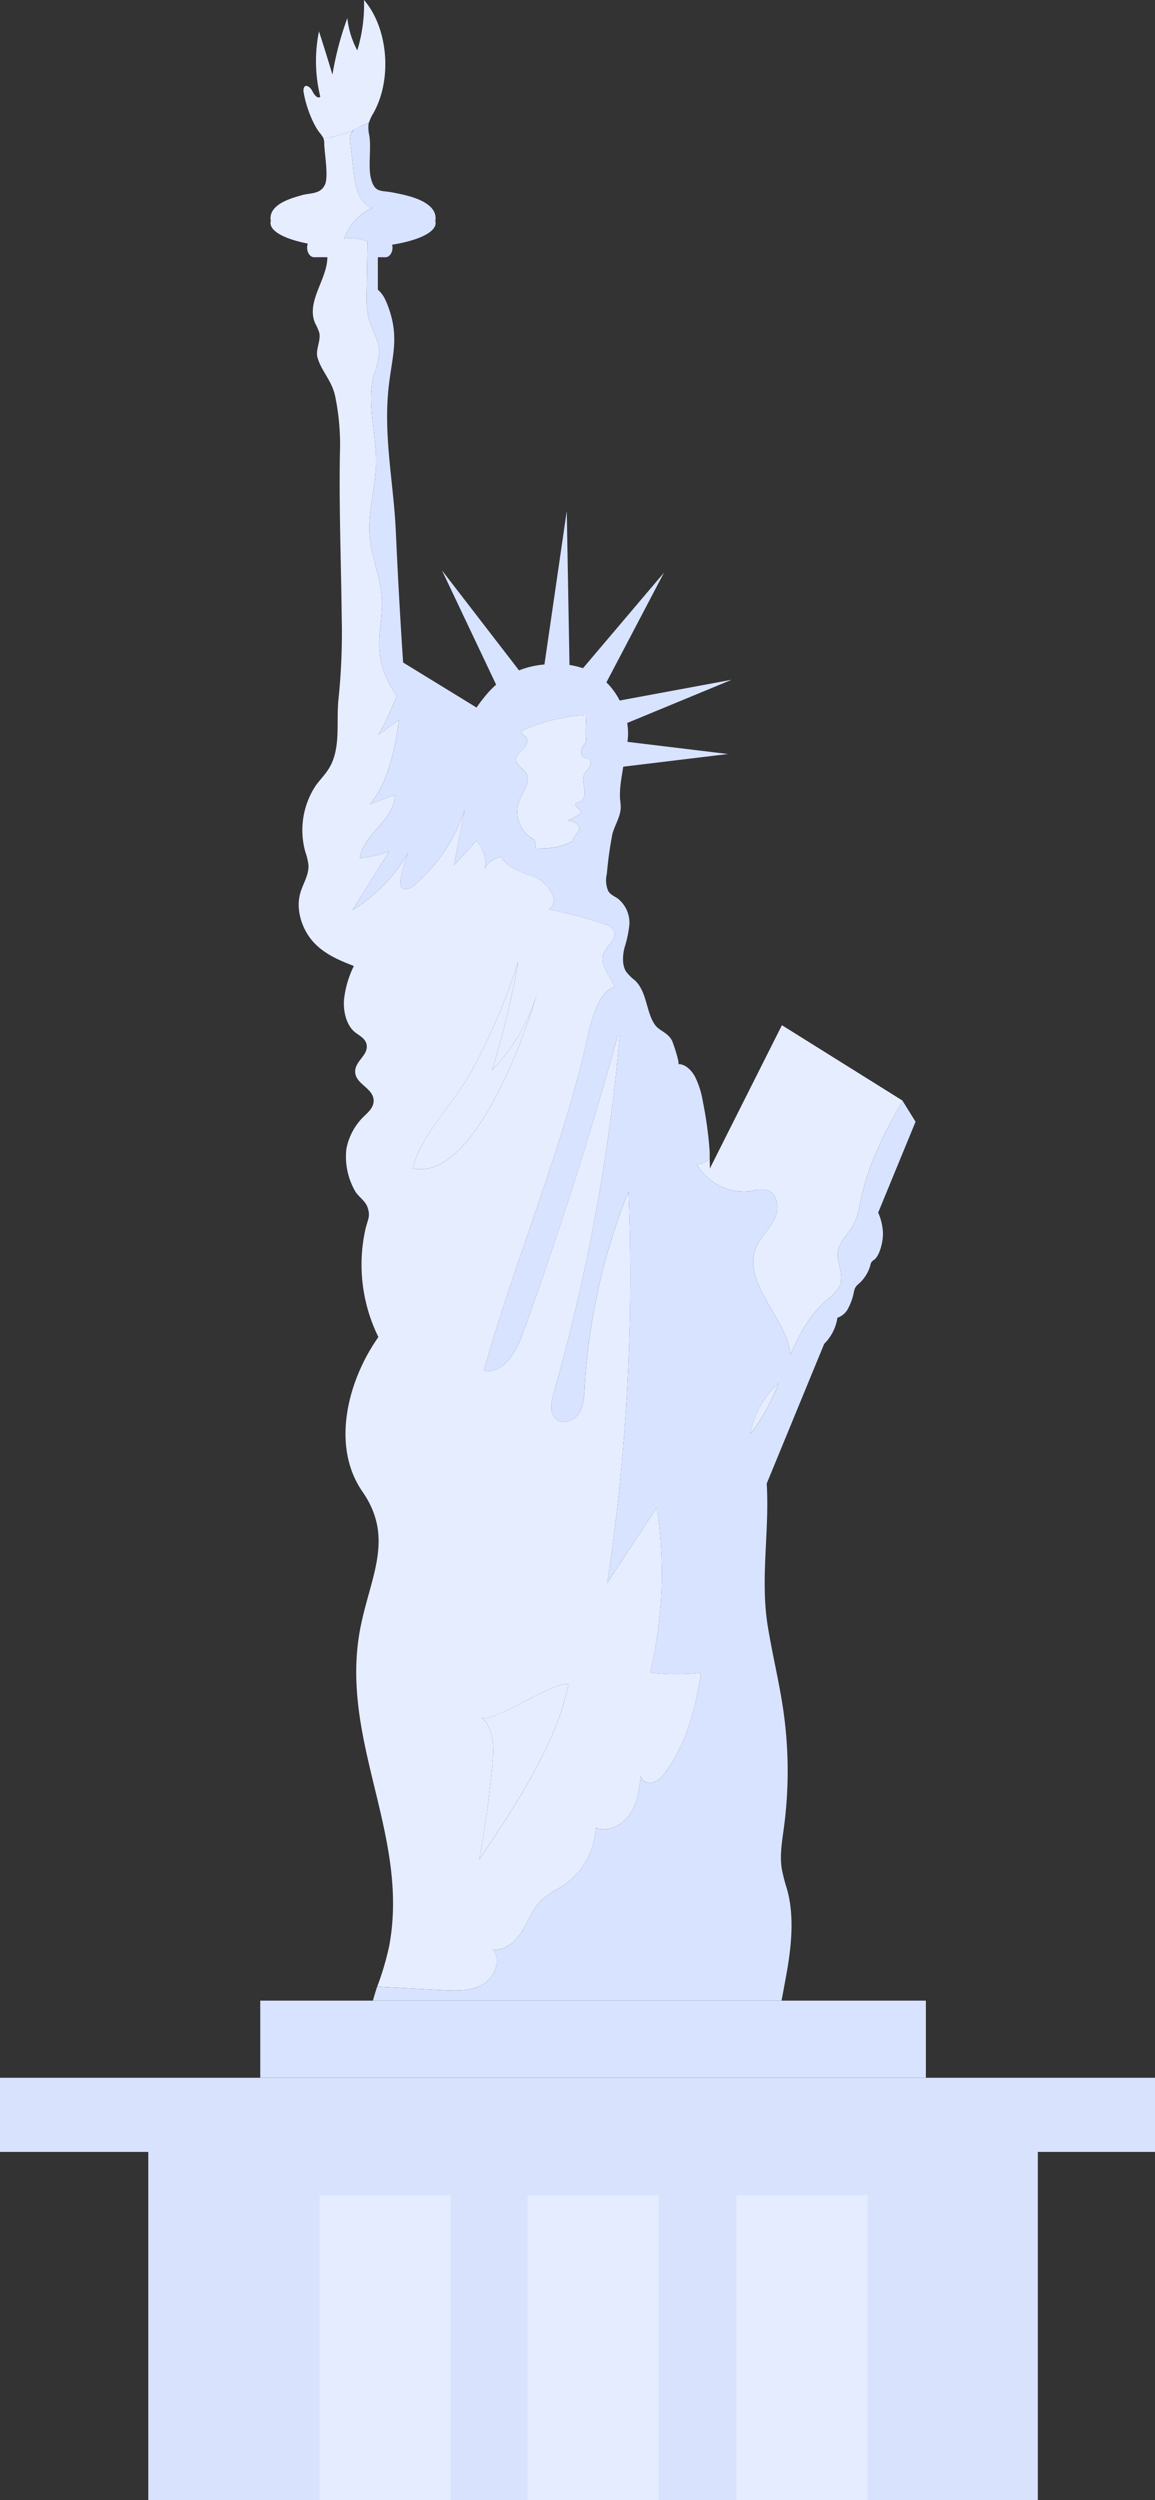 <svg xmlns="http://www.w3.org/2000/svg" width="260.833" height="564.34" viewBox="0 0 260.833 564.34">
  <rect x="0" y="0" width="260.833" height="564.34" fill="#333333" stroke="none"/>
  <g id="Group_20298" data-name="Group 20298" transform="translate(-496.693 -38.214)">
    <g id="Group_20292" data-name="Group 20292" transform="translate(496.693 38.214)">
      <g id="Group_20295" data-name="Group 20295">
        <path id="Path_27629" data-name="Path 27629" d="M598.155,184.5c-.1-1.06-1.391-1.488-2.438-1.669l2.242-1.188c.255-.135.536-.3.6-.585.179-.815-1.57-1.28-1.144-2,.159-.267.524-.291.819-.387,1.061-.345,1.315-1.744,1.148-2.846s-.562-2.269-.119-3.292a17.488,17.488,0,0,1,1.229-1.744c.361-.613.4-1.558-.229-1.9-.3-.164-.675-.138-.987-.281a1.356,1.356,0,0,1-.644-1.467,3.96,3.96,0,0,1,.755-1.532c.132-.191.262-.389.391-.583-.019-.154-.039-.306-.052-.461s-.02-.343-.031-.516c-.019-.331-.036-.661-.04-1,0-.15,0-.3,0-.449,0-.39.008-.779.023-1.169,0-.045,0-.09.007-.134.031-.774.072-1.546.106-2.3a42.779,42.779,0,0,0-14.271,3.428.792.792,0,0,0-.283.174c-.44.474.484.971.925,1.446.68.732.094,1.929-.627,2.623s-1.642,1.41-1.623,2.409c.025,1.323,1.633,1.98,2.294,3.126,1.121,1.939-.748,4.153-1.586,6.229a7.1,7.1,0,0,0,3.571,8.815c.032.514.128,1.2.239,1.927h0c.506,0,1.013-.016,1.518-.033.13,0,.258-.007.386-.013.577-.027,1.152-.067,1.724-.136a12.875,12.875,0,0,0,4.654-1.507c.17-1.1,1.543-1.868,1.44-2.994" transform="translate(-467.382 2.381)" fill="#e6edff"/>
        <path id="Path_27630" data-name="Path 27630" d="M559.146,58.958c.008-.028.023-.052.031-.082-.126.08-.254.158-.383.235l.353-.154" transform="translate(-475.824 -31.27)" fill="#e6edff"/>
        <path id="Path_27631" data-name="Path 27631" d="M628.178,408.383a98.775,98.775,0,0,0,1.487-37.27q-5.6,8.517-11.195,17.032a463.855,463.855,0,0,0,4.794-88.38,140.389,140.389,0,0,0-9.916,44.426c-.112,1.976-.216,4.066-1.309,5.714s-3.57,2.556-5.1,1.3c-1.6-1.309-1.164-3.816-.6-5.8a432.944,432.944,0,0,0,14.94-80.688c-.162.009-.323.02-.481.025q-9.407,34.144-21.544,67.455c-1.48,4.056-4.434,8.954-8.652,8.032,6.758-24.1,16.551-46.995,22.522-71.357,1.026-4.187,2.517-14.164,7.034-15.215-1.061-2.552-3.533-5.01-2.545-7.55.723-1.858,3.2-3.388,2.355-5.193a3.379,3.379,0,0,0-2.147-1.464,95.381,95.381,0,0,0-12.511-3.323c2.693-2.008-.349-6.249-3.5-7.418-.528-.2-1.084-.4-1.645-.6-.186-.068-.369-.136-.553-.207-.23-.088-.456-.182-.683-.275-.156-.064-.311-.128-.466-.2-.233-.1-.46-.208-.684-.318-.136-.067-.268-.138-.4-.208-.223-.119-.442-.242-.652-.373-.112-.071-.215-.147-.322-.222a7.142,7.142,0,0,1-.6-.45c-.071-.06-.127-.131-.194-.194a4.4,4.4,0,0,1-1.034-1.4,5.04,5.04,0,0,0-3.772,2.619,7.392,7.392,0,0,0-1.88-6.265l-5.093,5.569q1.219-6.311,2.434-12.622a37.46,37.46,0,0,1-11.379,17.078c-.776.66-1.947,1.295-2.724.637-.6-.51-.509-1.45-.342-2.219a44.336,44.336,0,0,1,1.659-5.741,35.113,35.113,0,0,1-12.567,12.948l8.281-13.2a32.269,32.269,0,0,1-6.615,1.508c.717-5.518,8.061-8.749,7.875-14.311q-2.788,1.062-5.577,2.123c4.3-5.265,5.521-12.327,6.589-19.042l-4.688,3.346q1.173-2.1,2.2-4.277c.033-.071.064-.142.1-.212q1-2.114,1.895-4.279h0a19.478,19.478,0,0,1-3.994-10.877c-.142-3.7.782-7.388.587-11.088-.25-4.762-2.335-9.266-2.746-14.017-.48-5.55,1.348-11.048,1.436-16.617.107-6.643-2.247-13.406-.506-19.817a20.737,20.737,0,0,0,1.216-5.073c.031-2.752-1.711-5.184-2.408-7.848a21.062,21.062,0,0,1-.426-5.712q.094-5.772.188-11.545a11.041,11.041,0,0,0-5.248-.621,12.071,12.071,0,0,1,6.275-6.929c-3-1.1-3.812-4.891-4.164-8.07q-.375-3.363-.748-6.726a3.76,3.76,0,0,1,.136-1.981,2.273,2.273,0,0,1,.7-.832c-1.076.438-2.178.818-3.276,1.148a8.7,8.7,0,0,1-3.766.482,2.061,2.061,0,0,1,.168.306,4.12,4.12,0,0,1,.158,1.243c.052,2.11.967,7.259.187,9.091-.985,2.311-3.362,1.9-5.3,2.47-1.852.546-7.028,1.81-7.028,5.188a2.44,2.44,0,0,0,.077.588,1.741,1.741,0,0,0-.077.493c0,1.943,3.351,3.65,8.421,4.643a2.834,2.834,0,0,0-.15.909c0,1.2.708,2.164,1.583,2.164h2.984c0,5.026-4.9,10.039-2.732,14.977a10.975,10.975,0,0,1,.914,2.1c.391,1.837-.917,3.8-.4,5.594.867,3.026,3.12,5.032,3.943,8.525a53.919,53.919,0,0,1,1.109,13.182c-.211,12.423.276,24.542.409,36.961a144.89,144.89,0,0,1-.712,18.256c-.6,5.253.633,11.144-2.126,15.73-.872,1.451-2.04,2.579-3.012,3.928a18.236,18.236,0,0,0-2.354,15.037,13.2,13.2,0,0,1,.693,2.934c.122,2.257-1.236,4.169-1.841,6.3-1.121,3.948.513,8.459,3.06,11.179s5.835,4.044,9.029,5.3a22.7,22.7,0,0,0-2.226,7.676c-.178,2.735.6,5.716,2.434,7.225,1.037.854,2.492,1.44,2.7,2.971.3,2.277-2.529,3.539-2.605,5.847-.1,2.983,4.235,3.777,4.171,6.762-.031,1.446-1.126,2.429-2.042,3.313a13.832,13.832,0,0,0-4.114,7.494,15.671,15.671,0,0,0,1.925,9.45c.7,1.26,2.306,2.254,2.794,3.575.822,2.233.1,2.8-.466,5.3a36.988,36.988,0,0,0,2.977,24.145c-6.813,9.628-10.826,24.477-3.591,34.916,7.889,11.383.742,20.656-.971,33.748-3.136,23.98,11.529,44.748,6.988,68.853a64.906,64.906,0,0,1-2.695,9.117l14.7.787c3.12.167,6.444.287,9.144-1.284s4.243-5.521,2.238-7.916c2.776.422,5.26-1.826,6.719-4.227s2.424-5.181,4.495-7.078a33.575,33.575,0,0,1,4.579-2.982,16.783,16.783,0,0,0,7.465-13.126c2.955,1.072,6.333-.8,7.984-3.476,1.51-2.441,1.905-5.368,2.139-8.245a2.25,2.25,0,0,0,2.372,1.589,5.177,5.177,0,0,0,3.158-2.361c4.858-6.481,6.9-14.438,8.13-22.545a48.445,48.445,0,0,1-11.454-.044M574.6,294.593c1.2-6.715,9.22-14.765,12.817-21.268a139.218,139.218,0,0,0,10.934-25.435,197.309,197.309,0,0,1-5.9,24.538A43.257,43.257,0,0,0,602.758,254.7c-2.949,10.023-14.455,42.8-28.158,39.9m14.947,156.033q1.976-10.684,2.985-21.517c.353-3.789.367-8.21-2.557-10.643,2.142,1.781,16.448-8.288,19.724-7.473-2.654,13.6-12.54,28.243-20.152,39.633" transform="translate(-481.326 -30.834)" fill="#e6edff"/>
        <path id="Path_27632" data-name="Path 27632" d="M556.129,68.7c1.1-.33,2.2-.709,3.275-1.148a6.522,6.522,0,0,1,1.42-.8l1.6-.7c.128-.077.256-.155.383-.235a8.6,8.6,0,0,1,.9-1.94c4.382-7.63,3.452-19.271-2.048-25.667a35.271,35.271,0,0,1-1.519,11.378,19.872,19.872,0,0,1-2.246-7.286,70.175,70.175,0,0,0-3.362,12.774q-1.465-4.92-3.043-9.787a33.807,33.807,0,0,0,.3,14.777c-.661.526-1.394-.494-1.814-1.321s-1.423-1.613-1.862-.8a1.916,1.916,0,0,0-.07,1.168c.448,2.859,2,7.1,3.654,9.133a6.412,6.412,0,0,1,.665.934,8.7,8.7,0,0,0,3.766-.482" transform="translate(-479.455 -38.214)" fill="#e6edff"/>
        <path id="Path_27633" data-name="Path 27633" d="M628.075,273.784a20.042,20.042,0,0,0-4.572,9.572c.416-.516.83-1.033,1.217-1.567a48.264,48.264,0,0,0,5.207-9.884c-.612.629-1.26,1.233-1.852,1.88" transform="translate(-454.077 40.322)" fill="#e6edff"/>
        <path id="Path_27634" data-name="Path 27634" d="M614.506,242.859c.028.052.045.108.075.159a12.268,12.268,0,0,0,12.229,5.832,7.827,7.827,0,0,1,3.545-.19c2.456.775,2.768,4.286,1.614,6.587s-3.227,4.079-4.177,6.472c-3.172,7.99,7.391,16.438,7.8,24.139,1.971-4.564,4.239-8.88,7.94-12.142,1.317-1.161,2.865-2.267,3.37-3.949.709-2.365-.938-4.873-.568-7.314.357-2.347,2.44-4,3.567-6.091a19.116,19.116,0,0,0,1.54-5.312c1.669-8.03,5.338-15.418,9.5-22.539l-.047-.076-27.216-17.01L617.4,243.792c.027-.7-.017-1.434-.031-2.152-.011.008-.019.019-.028.027a5.5,5.5,0,0,1-2.839,1.193" transform="translate(-457.1 19.997)" fill="#e6edff"/>
        <path id="Path_27635" data-name="Path 27635" d="M578.121,330.233c2.925,2.433,2.91,6.854,2.557,10.642q-1.008,10.82-2.985,21.519c7.61-11.39,17.5-26.035,20.152-39.633-3.277-.815-17.584,9.254-19.724,7.473" transform="translate(-469.472 57.398)" fill="#e6edff"/>
        <path id="Path_27636" data-name="Path 27636" d="M594.664,207.479a43.257,43.257,0,0,1-10.308,17.732,197.348,197.348,0,0,0,5.9-24.538,139.156,139.156,0,0,1-10.933,25.435c-3.6,6.5-11.618,14.552-12.817,21.268,13.7,2.9,25.209-29.873,28.158-39.9" transform="translate(-473.232 16.384)" fill="#e6edff"/>
        <path id="Path_27637" data-name="Path 27637" d="M595.825,158.525c-.007.208-.02.432-.029.644h0c.009-.214.021-.433.028-.644" transform="translate(-463.388 2.219)" fill="#e6edff"/>
        <path id="Path_27638" data-name="Path 27638" d="M691,376.231H540.682v17.413H691Z" transform="translate(-481.91 75.383)" fill="#d8e3ff"/>
        <path id="Path_27639" data-name="Path 27639" d="M654.979,475.5c.939-5.666,1.439-11.708.049-17.2-.059-.232-.126-.461-.19-.691a39.311,39.311,0,0,1-1.158-4.525c-.482-3.09.087-6.278.5-9.386a96.278,96.278,0,0,0-.1-26.045c-.927-6.564-2.533-12.914-3.578-19.445-1.706-10.653.444-21.479-.22-32.063L663.264,334.6a10.432,10.432,0,0,0,2.985-5.892,4.2,4.2,0,0,0,2.426-2.118,12.7,12.7,0,0,0,1.273-3.6,4.479,4.479,0,0,1,.266-.93,3.094,3.094,0,0,1,.736-.919,8.572,8.572,0,0,0,2.722-4.217,2.947,2.947,0,0,1,.184-.633,2.253,2.253,0,0,1,.744-.709c1.269-1.033,2.034-4.3,1.927-6.2,0-.076-.009-.151-.015-.226a12.913,12.913,0,0,0-.943-3.929c-.035-.086-.077-.164-.114-.249l8.444-20.519-2.926-4.7c-4.157,7.121-7.825,14.51-9.494,22.539a19.158,19.158,0,0,1-1.54,5.312c-1.129,2.09-3.212,3.742-3.567,6.091-.37,2.441,1.276,4.949.567,7.314-.5,1.682-2.052,2.788-3.37,3.949-3.7,3.263-5.968,7.578-7.939,12.142-.411-7.7-10.973-16.149-7.8-24.139.949-2.393,3.021-4.171,4.177-6.472s.84-5.812-1.614-6.587a7.834,7.834,0,0,0-3.546.19,12.265,12.265,0,0,1-12.228-5.832c-.029-.051-.047-.107-.075-.159a5.505,5.505,0,0,0,2.839-1.193c.009-.008.017-.019.027-.028-.012-.645.011-1.277-.028-1.932a85.86,85.86,0,0,0-1.5-10.922,19.906,19.906,0,0,0-1.765-5.692c-.906-1.663-2.322-2.929-3.84-2.882.51-.016-1.2-4.992-1.408-5.363-1.035-1.862-2.862-2.138-3.842-3.539-2-2.857-1.741-7.354-4.482-9.978a11.084,11.084,0,0,1-2.021-2.005c-.919-1.466-.791-3.569-.37-5.356a25.631,25.631,0,0,0,1.128-5.386,7,7,0,0,0-2.6-5.722c-.764-.541-1.677-.871-2.2-1.752a6.115,6.115,0,0,1-.3-3.859,87.591,87.591,0,0,1,1.244-8.952c.5-1.975,1.844-3.893,1.892-6.026a16.12,16.12,0,0,0-.148-1.825c-.012-.131-.021-.263-.025-.4a18.9,18.9,0,0,1,.088-2.476c.143-1.519.416-3.006.656-4.5l23.663-2.862-22.72-2.748c.032-.269.069-.534.092-.807a14.171,14.171,0,0,0-.144-3.451l23.586-9.751-25.282,4.682a15.914,15.914,0,0,0-3-4.1l13.009-24.777L608.8,182.082c-.232-.08-.469-.136-.7-.2a16.116,16.116,0,0,0-2.357-.529l-.087-4.957-.528-29.784-5.041,34.64a19.755,19.755,0,0,0-5.738,1.327L576.942,160l12.234,25.8a21,21,0,0,0-1.6,1.57,34.171,34.171,0,0,0-2.819,3.6l-15.468-9.485-1.116-.684q-.878-13.117-1.492-26.262c-.051-1.082-.1-2.162-.152-3.244-.478-10.831-2.76-21.054-1.686-32.05.731-7.478,2.728-11.827-.282-19.4-.111-.275-.232-.55-.362-.82a6.737,6.737,0,0,0-1.732-2.386V89.314h1.722c.875,0,1.585-.97,1.585-2.164a2.846,2.846,0,0,0-.083-.66c5.847-.937,9.82-2.776,9.82-4.891a1.732,1.732,0,0,0-.076-.493,2.449,2.449,0,0,0,.076-.589c0-4.147-7.323-5.334-9.479-5.777-2.858-.589-4.209.17-5.1-3.114-.719-2.652.091-6.867-.4-9.823a7.7,7.7,0,0,1-.158-2.624c.016-.086.063-.156.084-.239l-1.953.852a3.8,3.8,0,0,0-2.122,1.63,3.766,3.766,0,0,0-.136,1.983q.375,3.361.748,6.724c.353,3.179,1.161,6.97,4.164,8.07a12.077,12.077,0,0,0-6.275,6.93,11.007,11.007,0,0,1,5.248.621l-.188,11.544a21.071,21.071,0,0,0,.426,5.713c.7,2.663,2.438,5.094,2.408,7.848a20.751,20.751,0,0,1-1.216,5.073c-1.741,6.41.613,13.174.506,19.815-.088,5.57-1.915,11.068-1.436,16.617.41,4.751,2.5,9.255,2.746,14.018.2,3.7-.728,7.386-.587,11.087a19.478,19.478,0,0,0,3.994,10.877h0c-.593,1.444-1.221,2.873-1.895,4.281-.032.069-.063.142-.1.211-.7,1.446-1.423,2.875-2.2,4.277l4.688-3.346c-1.069,6.716-2.286,13.776-6.589,19.042q2.79-1.06,5.577-2.123c.186,5.562-7.157,8.793-7.875,14.311A32.336,32.336,0,0,0,565,223.487l-8.281,13.2a35.126,35.126,0,0,0,12.567-12.949,44.4,44.4,0,0,0-1.659,5.741c-.167.771-.26,1.71.342,2.219.778.657,1.948.023,2.724-.636a37.464,37.464,0,0,0,11.379-17.079q-1.216,6.311-2.434,12.622l5.093-5.569a7.393,7.393,0,0,1,1.88,6.265,5.04,5.04,0,0,1,3.772-2.619,4.371,4.371,0,0,0,1.034,1.4c.067.064.123.134.194.2a7.429,7.429,0,0,0,.6.449c.107.075.21.152.322.222.21.131.429.254.652.374.134.069.266.14.4.207.224.11.452.218.684.319.155.067.31.132.466.2.227.092.453.186.683.274.184.071.369.139.553.207.561.207,1.118.406,1.645.6,3.15,1.168,6.193,5.408,3.5,7.418a95.582,95.582,0,0,1,12.511,3.321,3.379,3.379,0,0,1,2.147,1.464c.847,1.805-1.633,3.335-2.355,5.193-.987,2.54,1.484,5,2.545,7.55-4.517,1.052-6.008,11.028-7.034,15.215-5.971,24.363-15.764,47.257-22.522,71.357,4.218.923,7.172-3.976,8.652-8.031q12.149-33.27,21.544-67.457c.158-.005.319-.015.481-.025a432.81,432.81,0,0,1-14.94,80.688c-.568,1.987-1,4.495.6,5.8,1.531,1.253,4.008.347,5.1-1.3s1.2-3.738,1.309-5.713a140.372,140.372,0,0,1,9.916-44.426,463.945,463.945,0,0,1-4.793,88.378l11.194-17.031a98.769,98.769,0,0,1-1.487,37.268,48.515,48.515,0,0,0,11.454.045c-1.229,8.106-3.272,16.064-8.13,22.544a5.177,5.177,0,0,1-3.158,2.361,2.247,2.247,0,0,1-2.372-1.589c-.234,2.877-.629,5.8-2.139,8.245-1.651,2.673-5.029,4.549-7.984,3.478a16.783,16.783,0,0,1-7.465,13.124,33.583,33.583,0,0,0-4.579,2.983c-2.071,1.9-3.037,4.678-4.495,7.078s-3.943,4.648-6.719,4.227c2.005,2.4.462,6.345-2.238,7.916s-6.024,1.45-9.144,1.283l-14.7-.786c-.357,1.059-.691,2.106-.958,3.154h92.276c.449-2.454.931-4.9,1.34-7.366M566.788,188.334q.681-1.661,1.3-3.348-.619,1.687-1.3,3.348m25.075,34.736c.184-.027.369-.048.553-.068-.184.02-.369.041-.553.068m1.905-.184c.176-.009.35-.024.526-.031-.176.007-.35.021-.526.031m2.191-.065c.737,0,1.478,0,2.218-.005-.74,0-1.48,0-2.218.005m14.285-18.4a17.334,17.334,0,0,0-1.229,1.744c-.444,1.022-.049,2.188.119,3.291s-.087,2.5-1.146,2.847c-.3.095-.661.12-.82.386-.426.716,1.323,1.182,1.144,2-.063.282-.343.45-.6.585l-2.242,1.189c1.047.179,2.341.608,2.438,1.667.1,1.128-1.271,1.891-1.44,2.994a12.877,12.877,0,0,1-4.654,1.508c-.572.068-1.146.108-1.724.135-.128.007-.257.009-.385.013-.506.019-1.011.031-1.519.033h0c-.111-.727-.207-1.412-.239-1.925a7.105,7.105,0,0,1-3.571-8.817c.838-2.076,2.707-4.289,1.586-6.229-.661-1.145-2.269-1.8-2.294-3.126-.019-1,.9-1.714,1.623-2.408s1.307-1.892.627-2.624c-.441-.474-1.363-.971-.925-1.446a.811.811,0,0,1,.283-.174,42.78,42.78,0,0,1,14.269-3.428c.009-.212.023-.436.029-.644-.007.211-.019.429-.028.644h0c-.033.758-.073,1.522-.1,2.3,0,.044,0,.09-.005.134-.016.39-.02.78-.024,1.169,0,.15,0,.3,0,.449,0,.335.021.667.04,1,.011.172.016.346.031.516.013.152.043.3.061.448l-.009.013c-.13.2-.259.391-.391.583a3.974,3.974,0,0,0-.755,1.534,1.357,1.357,0,0,0,.644,1.467c.313.142.685.115.987.279.625.342.589,1.285.229,1.9m36.318,150.5a20.043,20.043,0,0,1,4.572-9.572c.592-.647,1.24-1.251,1.852-1.88a48.264,48.264,0,0,1-5.207,9.884c-.389.534-.8,1.051-1.217,1.567" transform="translate(-477.137 -31.249)" fill="#d8e3ff"/>
        <path id="Path_27640" data-name="Path 27640" d="M757.526,389.264H496.693V406h33.487v78.578H731.065V406h26.461Z" transform="translate(-496.693 79.763)" fill="#d8e2fd"/>
        <rect id="Rectangle_1901" data-name="Rectangle 1901" width="29.606" height="68.786" transform="translate(72.162 495.553)" fill="#e5ecff"/>
        <rect id="Rectangle_1902" data-name="Rectangle 1902" width="29.606" height="68.786" transform="translate(119.126 495.553)" fill="#e5ecff"/>
        <rect id="Rectangle_1903" data-name="Rectangle 1903" width="29.606" height="68.786" transform="translate(166.299 495.553)" fill="#e5ecff"/>
      </g>
    </g>
  </g>
</svg>

